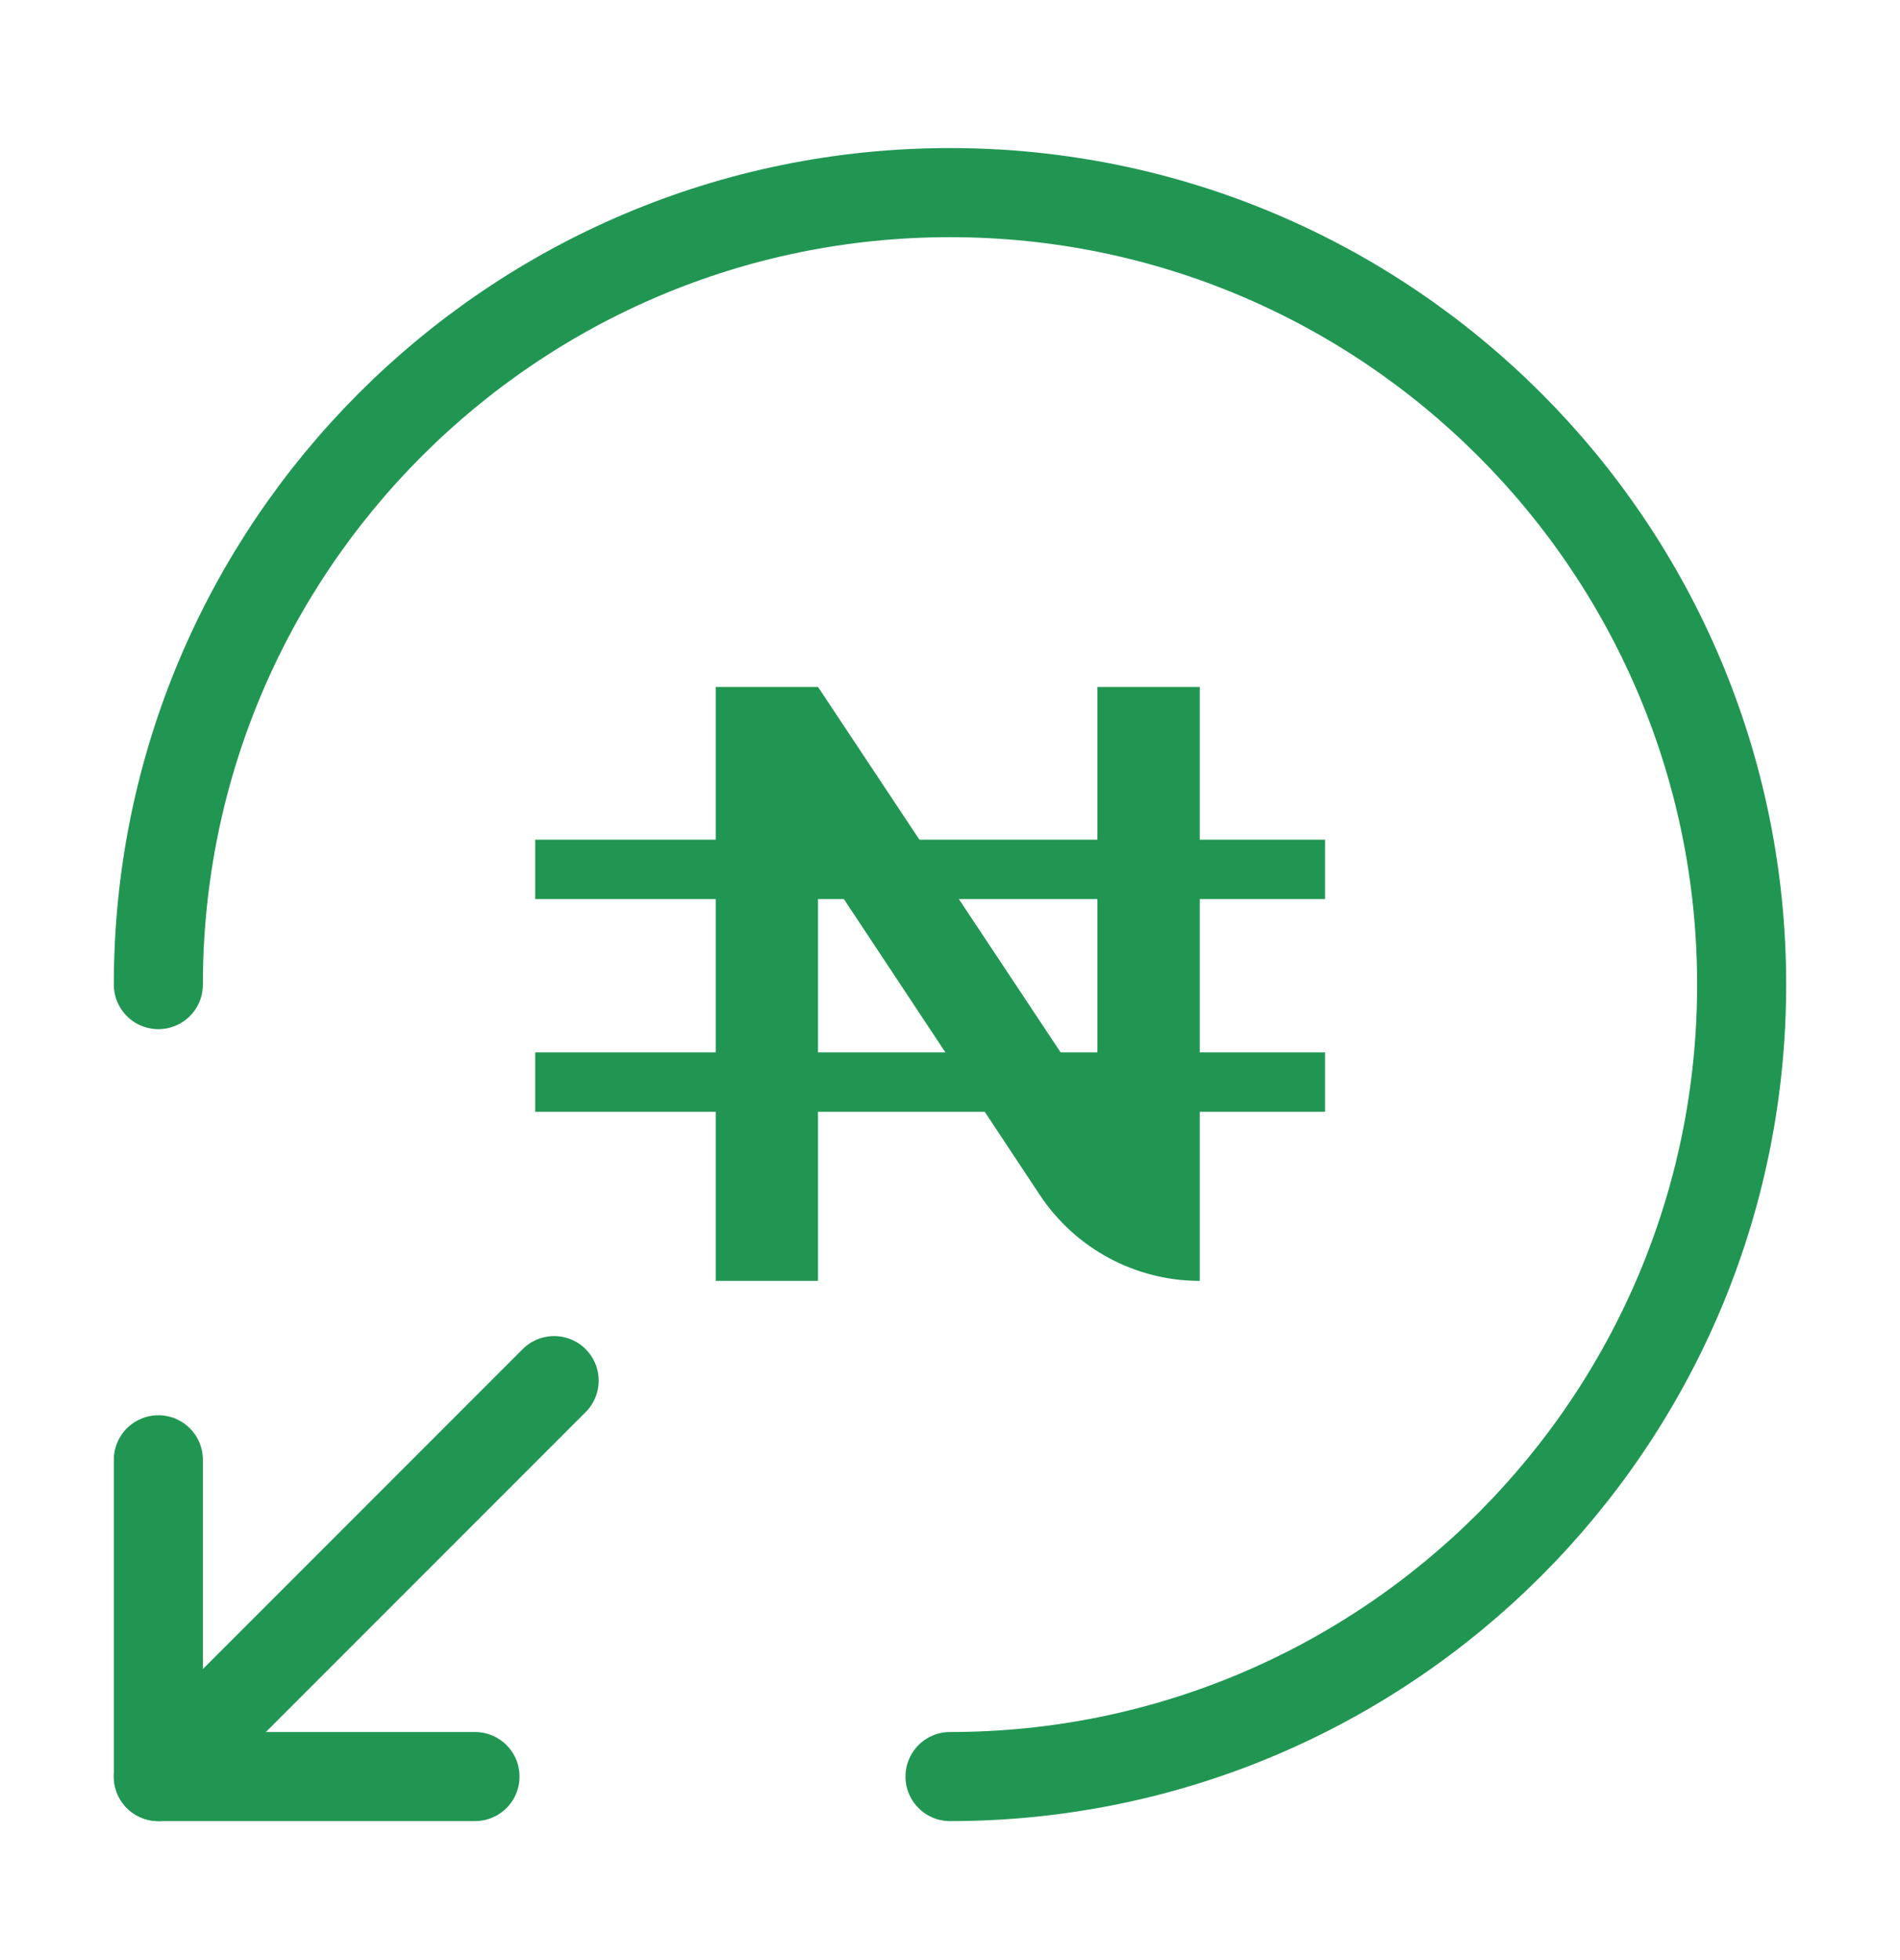 <svg width="32" height="33" viewBox="0 0 32 33" fill="none" xmlns="http://www.w3.org/2000/svg">
<path d="M2.667 16.577C2.667 9.217 8.64 3.243 16 3.243C23.36 3.243 29.333 9.217 29.333 16.577C29.333 23.937 23.36 29.91 16 29.91" stroke="#219653" stroke-width="1.5" stroke-linecap="round" stroke-linejoin="round"/>
<path d="M2.667 24.577V29.91H8" stroke="#219653" stroke-width="1.5" stroke-linecap="round" stroke-linejoin="round"/>
<path d="M9.333 23.244L2.667 29.91" stroke="#219653" stroke-width="1.5" stroke-linecap="round" stroke-linejoin="round"/>
<path d="M22.317 18.218H9.014" stroke="#219653"/>
<path d="M22.317 14.637H9.014" stroke="#219653"/>
<path d="M18.483 11.565H20.207V21.565C19.122 21.565 18.11 21.021 17.511 20.116L13.777 14.479V21.565H12.054V11.565H13.777L18.483 18.651V11.565Z" fill="#219653"/>
</svg>
